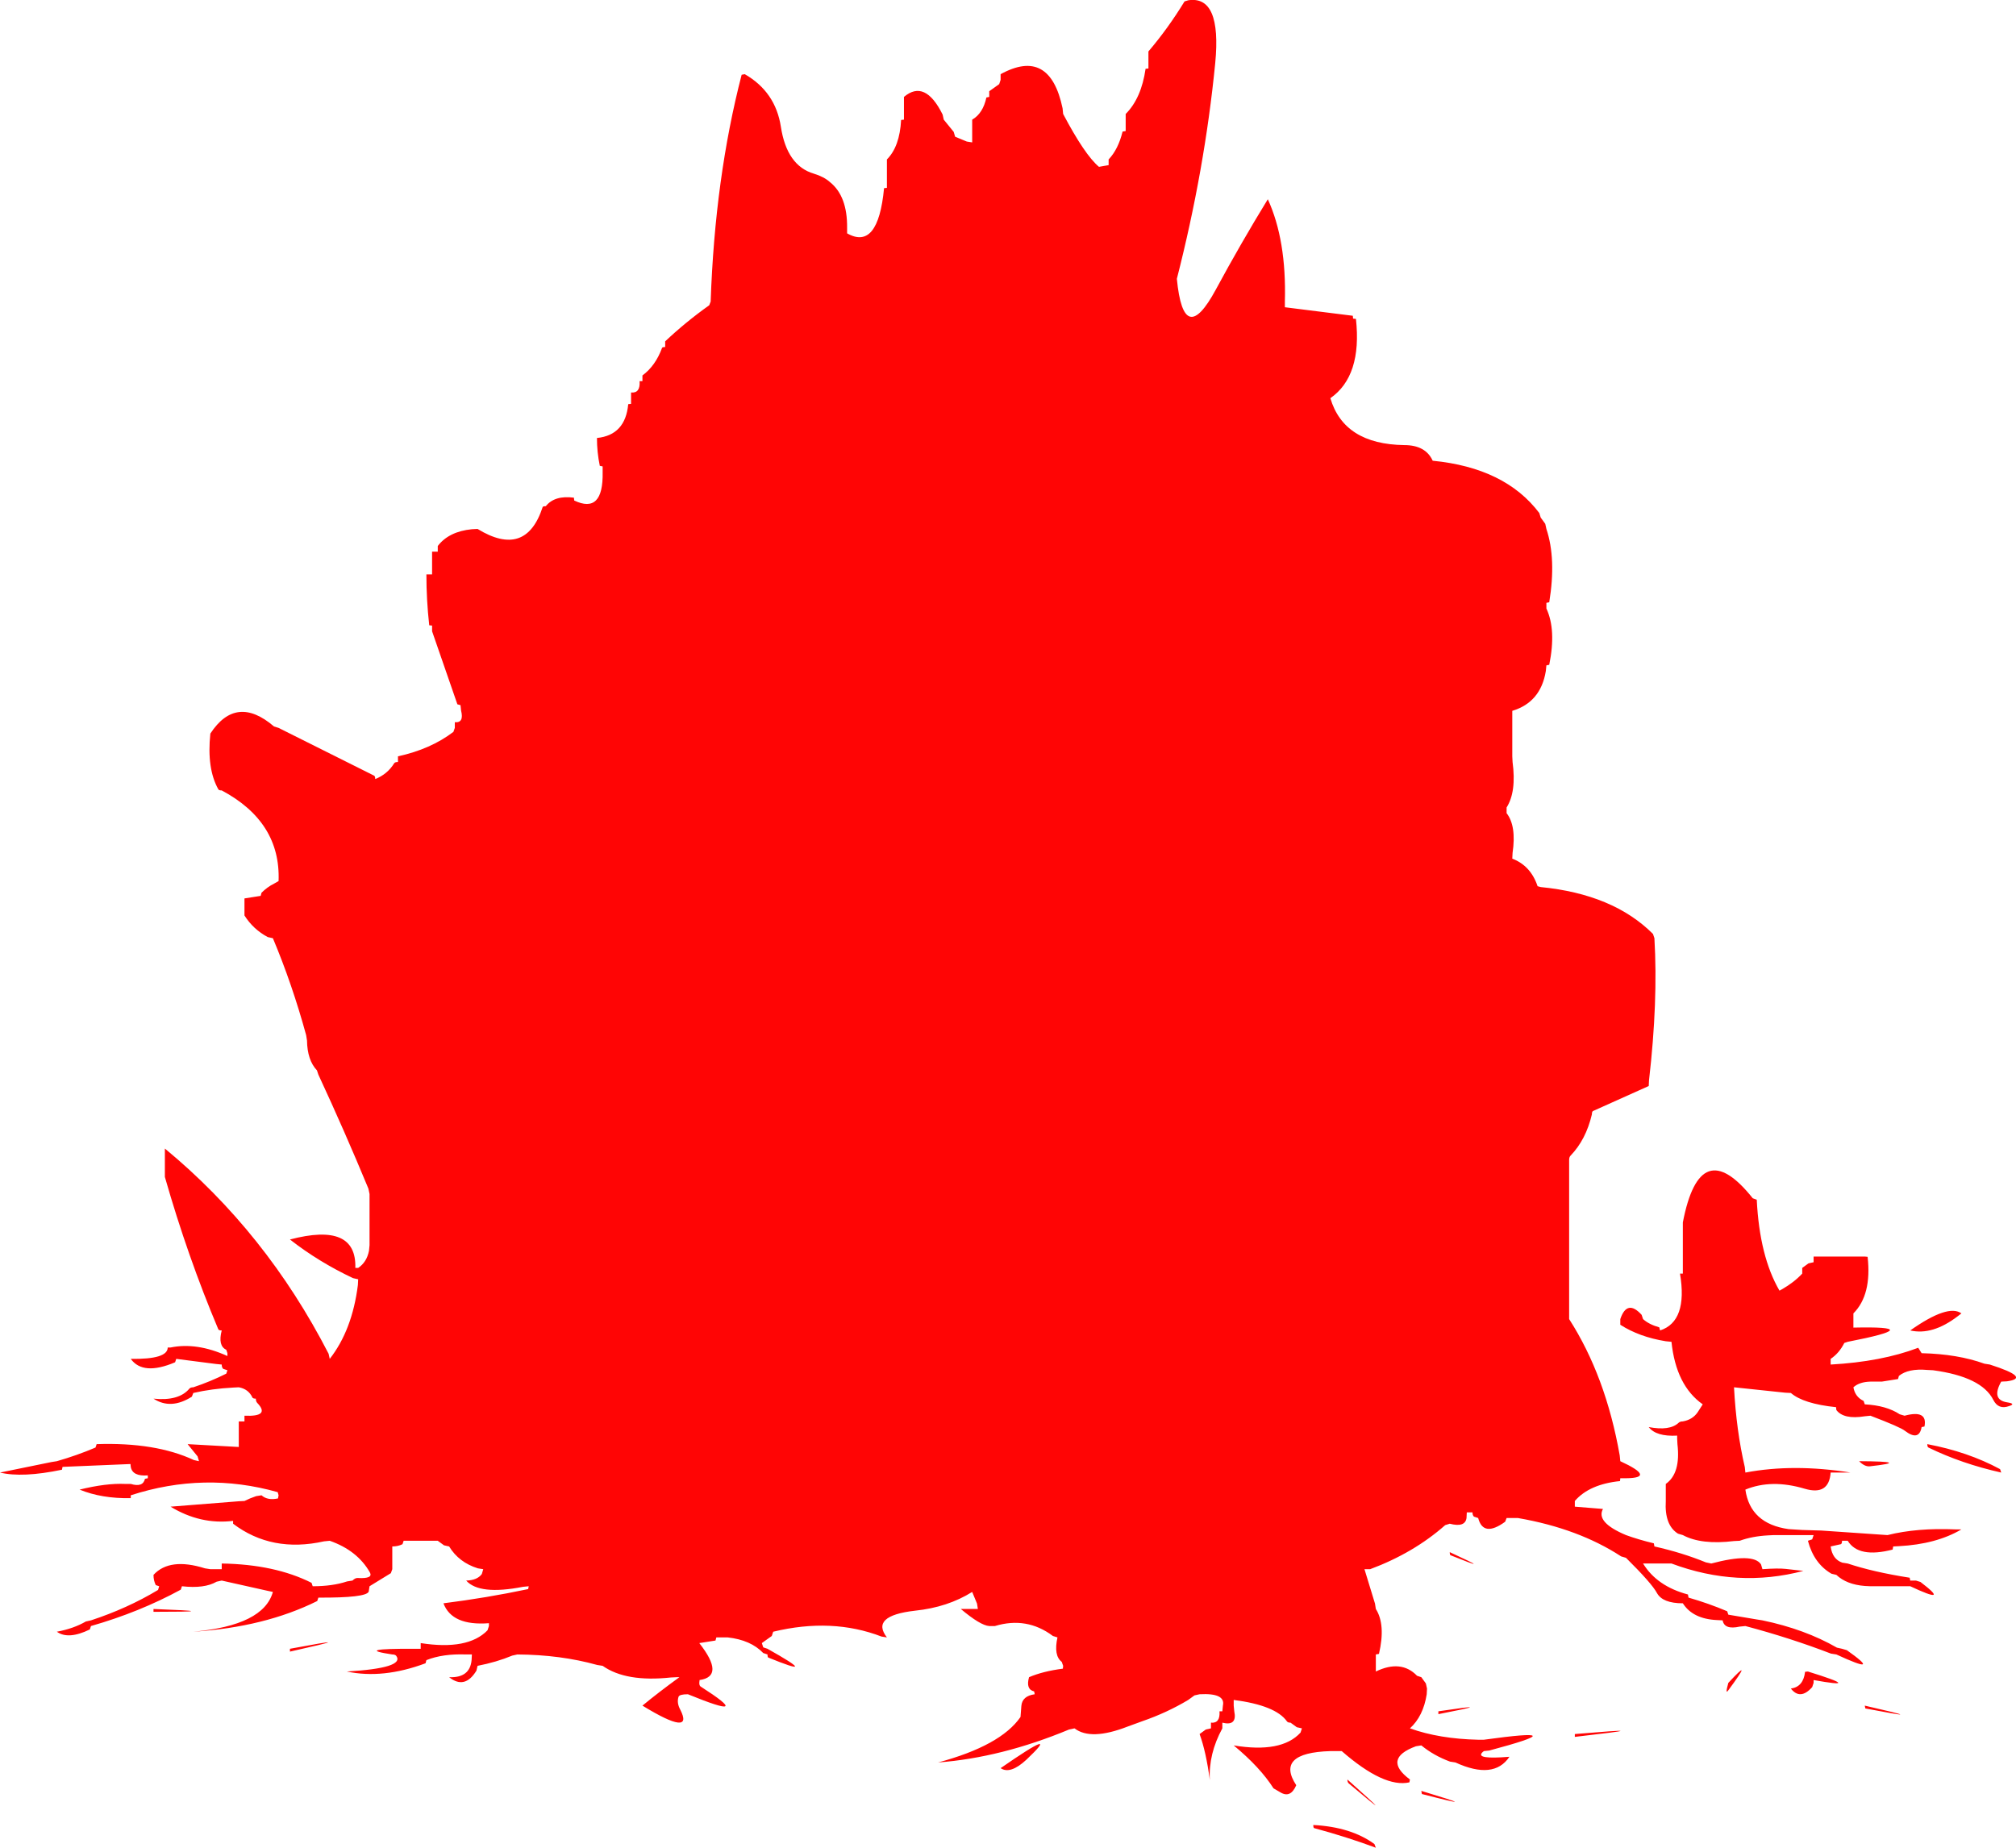 <?xml version="1.0" encoding="UTF-8" standalone="no"?>
<svg xmlns:xlink="http://www.w3.org/1999/xlink" height="325.05px" width="354.6px" xmlns="http://www.w3.org/2000/svg">
  <g transform="matrix(1.0, 0.0, 0.0, 1.0, -1.0, -1.95)">
    <path d="M329.0 223.0 L329.5 223.05 Q330.25 229.75 327.0 233.0 L327.0 234.0 327.0 235.0 327.0 235.5 Q340.35 235.2 326.0 238.0 L325.4 238.2 Q324.5 240.0 323.0 241.0 L323.0 242.0 Q331.95 241.5 338.4 239.05 L339.0 240.0 Q345.35 240.15 350.05 241.85 L351.0 242.0 Q358.35 244.35 354.0 244.95 L353.0 245.0 Q351.2 248.2 354.05 248.65 355.65 248.9 354.4 249.3 352.5 250.0 351.6 248.2 349.55 244.15 341.0 243.0 L340.0 242.95 Q336.65 242.65 335.0 244.0 L334.85 244.55 332.0 245.0 331.0 245.0 330.0 245.0 Q328.05 245.05 327.0 246.0 327.3 247.7 328.8 248.4 L329.0 249.0 Q332.8 249.2 335.15 250.75 L336.0 251.0 Q340.1 249.9 339.5 252.9 L339.0 253.0 Q338.55 255.55 336.05 253.65 335.25 253.0 330.0 251.0 L329.0 251.1 Q325.3 251.7 324.0 250.0 L323.95 249.5 Q318.2 248.9 316.0 247.0 L315.0 246.95 306.0 246.0 Q306.4 253.6 307.9 260.05 L308.0 261.0 Q316.45 259.4 326.5 261.0 L325.0 261.0 323.0 261.0 Q322.7 265.1 318.45 263.85 312.6 262.1 308.0 264.0 308.85 270.0 315.6 270.95 L318.0 271.1 321.35 271.2 333.0 272.0 Q338.2 270.7 345.0 271.0 L346.0 271.0 Q341.6 273.6 335.0 273.95 L334.0 274.0 333.9 274.55 Q327.9 276.1 326.0 273.0 L325.0 273.0 Q325.0 273.5 324.8 273.6 L323.0 274.0 Q323.3 276.25 325.05 276.85 L326.0 277.0 Q330.5 278.5 336.9 279.5 L337.0 280.0 338.0 280.0 338.8 280.25 Q344.25 284.4 337.0 281.0 L336.0 281.0 330.0 281.0 329.0 280.95 Q325.8 280.7 324.0 279.0 L323.15 278.8 Q320.05 277.0 319.0 273.0 L319.75 272.75 320.0 272.0 319.0 272.0 315.0 272.0 314.0 272.0 313.0 272.0 312.0 272.05 Q309.2 272.2 307.0 273.0 L306.0 273.05 Q300.25 273.75 297.0 272.0 L296.15 271.75 Q293.75 270.25 294.0 266.0 L294.0 265.0 294.0 263.0 Q296.65 261.15 296.05 256.0 L296.0 255.0 296.0 254.5 Q292.3 254.7 291.0 253.0 294.7 253.7 296.25 252.25 296.5 252.0 297.0 252.0 298.7 251.7 299.6 250.4 L300.5 249.0 Q295.8 245.7 295.0 238.0 L294.0 237.9 Q289.35 237.15 286.0 235.0 L286.0 234.0 Q287.2 230.45 289.75 233.25 L290.0 234.0 Q291.05 234.95 292.85 235.45 L293.0 236.0 Q297.9 234.4 296.5 226.0 L297.0 226.0 297.0 225.0 297.0 224.0 297.0 217.0 Q300.05 201.15 309.3 212.75 L310.0 213.0 Q310.5 223.0 314.0 229.0 L314.45 228.75 Q316.55 227.55 318.0 226.0 L318.0 225.0 319.1 224.2 320.0 224.0 320.0 223.0 328.0 223.0 329.0 223.0 M345.35 233.5 Q340.9 236.9 337.0 236.0 343.65 231.3 346.0 233.0 L345.35 233.5 M353.0 261.0 Q346.05 259.45 340.2 256.6 340.0 256.5 340.0 256.0 347.15 257.35 352.8 260.4 L353.0 261.0 M329.9 259.9 Q329.0 260.0 328.0 259.0 337.5 259.05 329.9 259.9 M325.0 292.0 L325.85 292.25 Q332.35 296.85 324.0 293.0 L323.05 292.85 Q315.9 290.1 308.0 288.0 L307.0 288.1 Q304.3 288.7 304.0 287.0 L303.0 286.95 Q298.75 286.75 297.0 284.0 293.45 284.0 292.45 282.2 291.55 280.5 287.0 276.0 L286.15 275.75 Q278.65 270.85 268.0 269.0 L267.0 269.0 266.0 269.0 265.75 269.65 Q261.9 272.45 261.0 269.0 L260.25 268.75 Q260.0 268.5 260.0 268.0 L259.0 268.0 258.95 269.0 Q258.7 270.7 256.0 270.0 L255.2 270.25 Q249.65 275.15 242.0 278.0 L241.0 278.0 242.85 284.05 243.0 285.0 Q244.75 287.75 243.55 292.9 L243.0 293.0 243.0 295.0 243.0 296.0 Q247.45 293.85 250.25 296.75 L251.0 297.0 251.8 298.1 252.0 299.0 251.95 300.0 Q251.35 303.85 249.0 306.0 254.15 307.85 261.0 308.0 L262.0 308.0 Q278.7 305.7 262.95 309.9 L262.0 310.0 Q260.2 311.35 265.0 311.1 L266.5 311.0 Q263.75 315.1 257.0 312.0 L256.05 311.85 Q253.2 310.8 251.0 309.0 L250.05 309.15 Q244.1 311.35 249.0 315.0 L248.9 315.5 Q244.45 316.5 237.0 310.0 L236.0 310.0 235.0 310.0 Q225.25 310.3 229.0 316.0 228.0 318.35 226.2 317.25 L225.0 316.55 Q222.65 312.85 218.0 309.0 226.4 310.4 229.75 306.75 L230.0 306.0 229.1 305.8 228.0 305.0 Q227.5 305.0 227.35 304.75 225.35 301.95 218.0 301.0 L218.0 302.0 218.1 303.0 Q218.65 305.65 216.0 305.0 L216.0 306.0 Q213.55 310.5 213.8 315.1 213.15 310.15 212.0 307.0 L213.1 306.2 214.0 306.0 214.0 305.0 Q215.65 305.15 215.5 303.0 L216.0 303.0 216.1 302.0 Q216.6 299.75 212.0 300.0 L211.1 300.2 210.0 301.0 Q206.25 303.25 201.9 304.75 L199.3 305.7 Q192.85 308.2 190.0 306.0 L189.05 306.2 Q177.15 311.15 166.0 312.0 177.0 309.05 180.5 304.0 L180.65 302.05 Q180.8 300.3 183.0 300.0 L182.9 299.5 Q181.4 299.15 182.0 297.0 184.45 295.95 187.95 295.5 L188.0 295.0 187.75 294.3 Q186.3 293.2 187.0 290.0 L186.2 289.75 Q181.6 286.3 176.0 288.0 L175.0 288.0 Q173.45 287.9 170.0 285.0 L172.0 285.0 173.0 285.0 172.85 284.05 172.0 282.0 Q167.7 284.7 161.95 285.3 154.05 286.2 157.0 290.0 L156.05 289.85 Q147.35 286.5 137.0 289.0 L136.75 289.75 135.0 291.0 135.25 291.75 136.0 292.0 Q145.6 297.4 136.15 293.55 136.0 293.5 136.0 293.0 L135.25 292.75 Q133.05 290.45 129.0 290.0 L128.0 290.0 127.0 290.0 126.85 290.55 124.0 291.0 Q128.6 296.85 124.05 297.5 L124.0 298.0 Q124.0 298.5 124.25 298.65 134.0 304.9 122.0 300.0 120.5 300.0 120.35 300.45 120.0 301.5 120.65 302.7 123.15 307.6 114.0 302.0 116.85 299.65 120.5 297.0 L120.0 297.0 119.0 297.05 Q111.1 297.9 107.0 295.0 L106.05 294.85 Q99.6 293.05 92.0 293.0 L91.1 293.2 Q88.35 294.35 85.0 295.0 L84.8 295.85 Q82.75 299.2 80.0 297.0 83.65 297.15 83.95 294.0 L84.0 293.0 83.0 293.0 Q78.85 292.85 76.0 294.0 L75.85 294.55 Q68.35 297.35 62.0 296.0 72.25 295.4 70.7 293.25 70.5 293.0 70.0 293.0 63.0 291.95 74.0 292.0 L75.0 292.0 75.0 291.0 Q83.3 292.3 86.75 288.75 L87.0 288.0 87.0 287.5 Q80.5 288.0 79.0 284.0 86.55 283.05 93.9 281.5 L94.0 281.0 93.0 281.1 Q85.3 282.6 83.0 280.0 84.95 279.95 85.75 278.85 L86.0 278.0 85.05 277.85 Q81.7 276.8 80.0 274.0 L79.1 273.8 78.0 273.0 77.0 273.0 72.0 273.0 71.8 273.6 Q71.0 274.0 70.0 274.0 L70.0 277.0 70.0 278.0 69.75 278.7 66.0 281.0 65.85 281.95 Q65.4 283.05 57.0 283.0 L56.8 283.6 Q47.55 288.2 35.0 289.0 47.35 287.9 49.0 282.0 L48.05 281.8 40.0 280.0 39.1 280.2 Q36.95 281.45 33.0 281.0 L32.8 281.6 Q25.55 285.55 17.0 288.0 L16.8 288.6 Q13.0 290.45 11.0 289.0 13.95 288.45 16.1 287.2 L17.0 287.0 Q23.4 284.9 28.8 281.65 L29.0 281.0 28.4 280.8 Q28.0 280.0 28.0 279.0 30.85 275.9 37.05 277.85 L38.0 278.0 39.0 278.0 40.0 278.0 40.0 277.0 Q49.35 277.15 55.8 280.4 L56.0 281.0 Q59.5 281.0 62.05 280.15 L63.0 280.0 Q63.5 279.5 63.95 279.55 66.7 279.7 66.05 278.55 63.85 274.7 59.0 273.0 L58.0 273.1 Q48.8 275.15 42.0 270.0 L42.0 269.5 Q36.25 270.2 31.0 267.0 L43.0 266.05 44.0 266.0 Q45.0 265.5 46.05 265.15 L47.0 265.0 Q48.05 265.95 49.9 265.55 L50.0 265.0 49.85 264.45 Q36.95 260.8 24.0 265.0 L24.0 265.5 Q18.9 265.6 15.0 264.0 19.65 262.85 23.0 263.0 L24.0 263.0 Q26.15 263.65 26.5 262.1 L27.0 262.0 27.0 261.5 Q24.3 261.7 24.0 260.0 L23.95 259.5 12.0 260.0 11.9 260.5 Q4.95 261.95 1.0 261.0 L10.05 259.15 11.0 259.0 Q14.5 258.0 17.8 256.6 L18.0 256.0 Q28.35 255.65 35.1 258.8 L36.0 259.0 35.75 258.15 34.0 256.0 43.0 256.5 43.0 256.0 43.0 255.0 43.0 252.0 44.0 252.0 44.0 251.0 Q48.6 251.2 46.25 248.75 46.0 248.5 46.0 248.0 45.5 248.0 45.4 247.8 44.7 246.3 43.0 246.0 L42.0 246.05 Q38.25 246.25 35.0 247.0 L34.75 247.65 Q31.05 250.0 28.0 248.0 32.45 248.45 34.3 246.25 34.5 246.0 35.0 246.0 38.0 245.0 40.8 243.6 L41.0 243.0 40.25 242.75 Q40.0 242.5 40.0 242.0 L39.0 241.9 32.0 241.0 31.8 241.6 Q26.15 244.0 24.0 241.0 30.5 241.1 30.5 239.0 L31.0 239.0 Q35.6 238.05 41.0 240.5 L41.0 240.0 40.8 239.4 Q39.3 238.7 40.0 236.0 39.5 236.0 39.4 235.8 34.0 223.0 30.0 209.0 L30.0 208.0 30.0 207.0 30.0 206.0 30.0 204.0 Q47.8 218.7 58.8 240.1 L59.0 241.0 Q62.95 235.95 63.95 228.0 L64.0 227.0 63.1 226.8 Q57.05 223.95 52.0 220.0 63.75 216.9 63.5 225.0 L64.0 225.0 Q65.5 224.0 65.9 222.0 L66.0 221.0 66.0 220.0 66.0 212.0 65.8 211.05 Q61.6 200.9 57.0 191.0 L56.75 190.25 Q55.05 188.45 55.0 185.0 L54.85 184.05 Q52.4 175.1 49.0 167.0 L48.1 166.8 Q45.55 165.45 44.0 163.0 L44.0 162.0 44.0 160.0 46.85 159.55 47.0 159.0 Q48.0 158.0 49.2 157.4 L50.0 156.95 Q50.4 146.55 40.0 141.0 39.5 141.0 39.4 140.8 37.35 137.15 38.0 131.0 42.55 124.05 49.2 129.75 L50.0 130.0 66.8 138.4 Q67.0 138.5 67.0 139.0 69.15 138.15 70.35 136.2 70.5 136.0 71.0 136.0 L71.0 135.0 Q76.75 133.75 80.75 130.7 L81.0 130.0 81.0 129.0 Q82.65 129.15 82.1 126.95 L82.0 126.0 81.45 125.85 77.0 113.0 77.0 112.0 76.5 111.95 Q76.0 107.5 76.0 103.0 L77.0 103.0 77.0 102.0 77.0 99.0 78.0 99.0 78.0 98.0 Q79.95 95.45 84.0 95.05 L85.0 95.0 Q93.5 100.2 96.45 91.15 96.5 91.0 97.0 91.0 98.55 89.05 101.95 89.5 L102.0 90.0 Q107.15 92.45 107.0 85.0 L107.0 84.0 106.5 83.9 Q106.0 81.5 106.0 79.0 111.0 78.5 111.5 73.05 L112.0 73.0 112.0 72.0 112.0 71.0 Q113.65 71.15 113.5 69.0 L114.0 69.0 114.0 68.0 Q116.3 66.3 117.45 63.15 117.5 63.0 118.0 63.0 L118.0 62.0 Q121.6 58.6 125.75 55.65 L126.0 55.0 Q126.75 33.25 131.45 15.1 L132.0 15.0 Q137.4 18.1 138.35 24.25 139.4 31.1 144.15 32.5 145.95 33.05 147.0 34.0 150.05 36.45 150.0 42.0 L150.0 43.0 Q155.45 46.1 156.5 35.05 L157.0 35.0 157.0 34.0 157.0 30.0 Q159.25 27.75 159.5 23.05 L160.0 23.0 160.0 22.0 160.0 19.0 Q163.7 15.85 166.8 22.1 L167.0 23.0 168.75 25.15 169.0 26.0 171.05 26.85 172.0 27.0 172.0 26.0 172.0 23.0 Q173.9 21.9 174.5 19.1 L175.0 19.0 175.0 18.0 176.75 16.75 177.0 16.0 177.0 15.0 Q185.65 10.25 187.9 21.0 L188.0 22.0 Q191.8 29.2 194.3 31.3 L196.0 31.0 196.0 30.0 Q197.7 28.2 198.45 25.1 L199.0 25.0 199.0 24.0 199.0 22.0 Q201.75 19.25 202.5 14.05 L203.0 14.0 203.0 13.0 203.0 11.0 Q206.45 6.95 209.35 2.2 L210.0 2.0 Q215.9 1.1 214.75 13.05 212.9 31.85 208.0 51.0 209.2 63.35 214.85 52.9 219.25 44.75 224.0 37.0 227.3 44.2 227.0 55.0 L227.0 56.0 238.95 57.5 239.0 58.0 239.5 58.05 Q240.6 68.1 235.0 72.0 237.4 80.1 248.0 80.25 251.75 80.25 253.0 83.0 265.75 84.25 271.75 92.2 L272.0 93.0 272.8 94.1 273.0 95.0 Q274.75 100.25 273.5 107.9 L273.0 108.0 273.0 109.0 Q274.75 112.75 273.5 118.9 L273.0 119.0 272.9 120.0 Q272.0 125.5 267.0 127.0 L267.0 134.0 267.0 135.0 267.05 136.0 Q267.75 141.25 266.0 144.0 L266.0 145.0 Q267.75 147.25 267.05 152.0 L267.0 153.0 Q270.25 154.25 271.45 157.85 L272.0 158.0 Q284.75 159.25 291.75 166.25 L292.0 167.0 Q292.65 178.15 291.05 192.0 L291.0 193.0 281.2 197.4 Q281.0 197.5 281.0 198.0 279.95 202.45 277.25 205.25 277.0 205.5 277.0 206.0 L277.0 233.0 277.0 234.0 Q283.45 244.05 285.9 258.0 L286.0 259.0 Q292.4 261.95 287.0 262.0 L286.0 262.0 285.95 262.5 Q280.55 263.05 278.0 266.0 L278.0 267.0 282.95 267.4 Q281.65 269.75 287.0 272.0 289.2 272.8 291.9 273.45 L292.0 274.0 Q296.9 275.1 301.05 276.8 L302.0 277.0 Q309.35 275.05 310.75 277.15 L311.0 278.0 Q313.75 277.8 315.1 277.95 L318.2 278.3 Q306.65 281.35 295.0 277.0 L294.0 277.0 290.0 277.0 Q292.45 281.0 297.9 282.45 L298.0 283.0 Q301.5 284.0 304.8 285.4 L305.0 286.0 310.05 286.85 311.0 287.0 Q318.45 288.55 324.1 291.8 L325.0 292.0 M329.1 302.5 L329.0 302.0 Q341.45 304.85 329.1 302.5 M28.0 285.0 Q41.25 285.5 28.0 285.5 L28.0 285.0 M52.0 292.5 L52.0 292.0 Q65.4 289.5 52.0 292.5 M256.15 275.55 Q256.0 275.5 256.0 275.0 264.35 278.85 256.15 275.55 M319.0 296.0 Q329.15 299.15 320.0 297.5 L320.0 298.0 319.75 298.75 Q317.65 301.1 316.0 299.0 318.2 298.7 318.5 296.05 L319.0 296.0 M238.25 315.7 Q238.0 315.5 238.0 315.0 247.75 323.7 238.25 315.7 M242.75 326.35 L243.0 327.0 Q237.9 325.1 232.15 323.55 232.0 323.5 232.0 323.0 238.65 323.35 242.75 326.35 M177.0 313.0 Q188.05 305.35 181.55 311.5 178.7 314.15 177.0 313.0 M305.0 298.0 Q309.65 293.0 305.0 299.3 304.4 300.15 305.0 298.0 M278.0 307.0 Q294.1 305.65 278.0 307.5 L278.0 307.0 M254.0 303.5 L254.0 303.0 Q265.1 301.35 254.0 303.5 M251.0 317.0 Q262.75 320.55 251.1 317.55 L251.0 317.0" fill="#ff0000" fill-opacity="0.98" fill-rule="evenodd" stroke="none"/>
  </g>
</svg>
